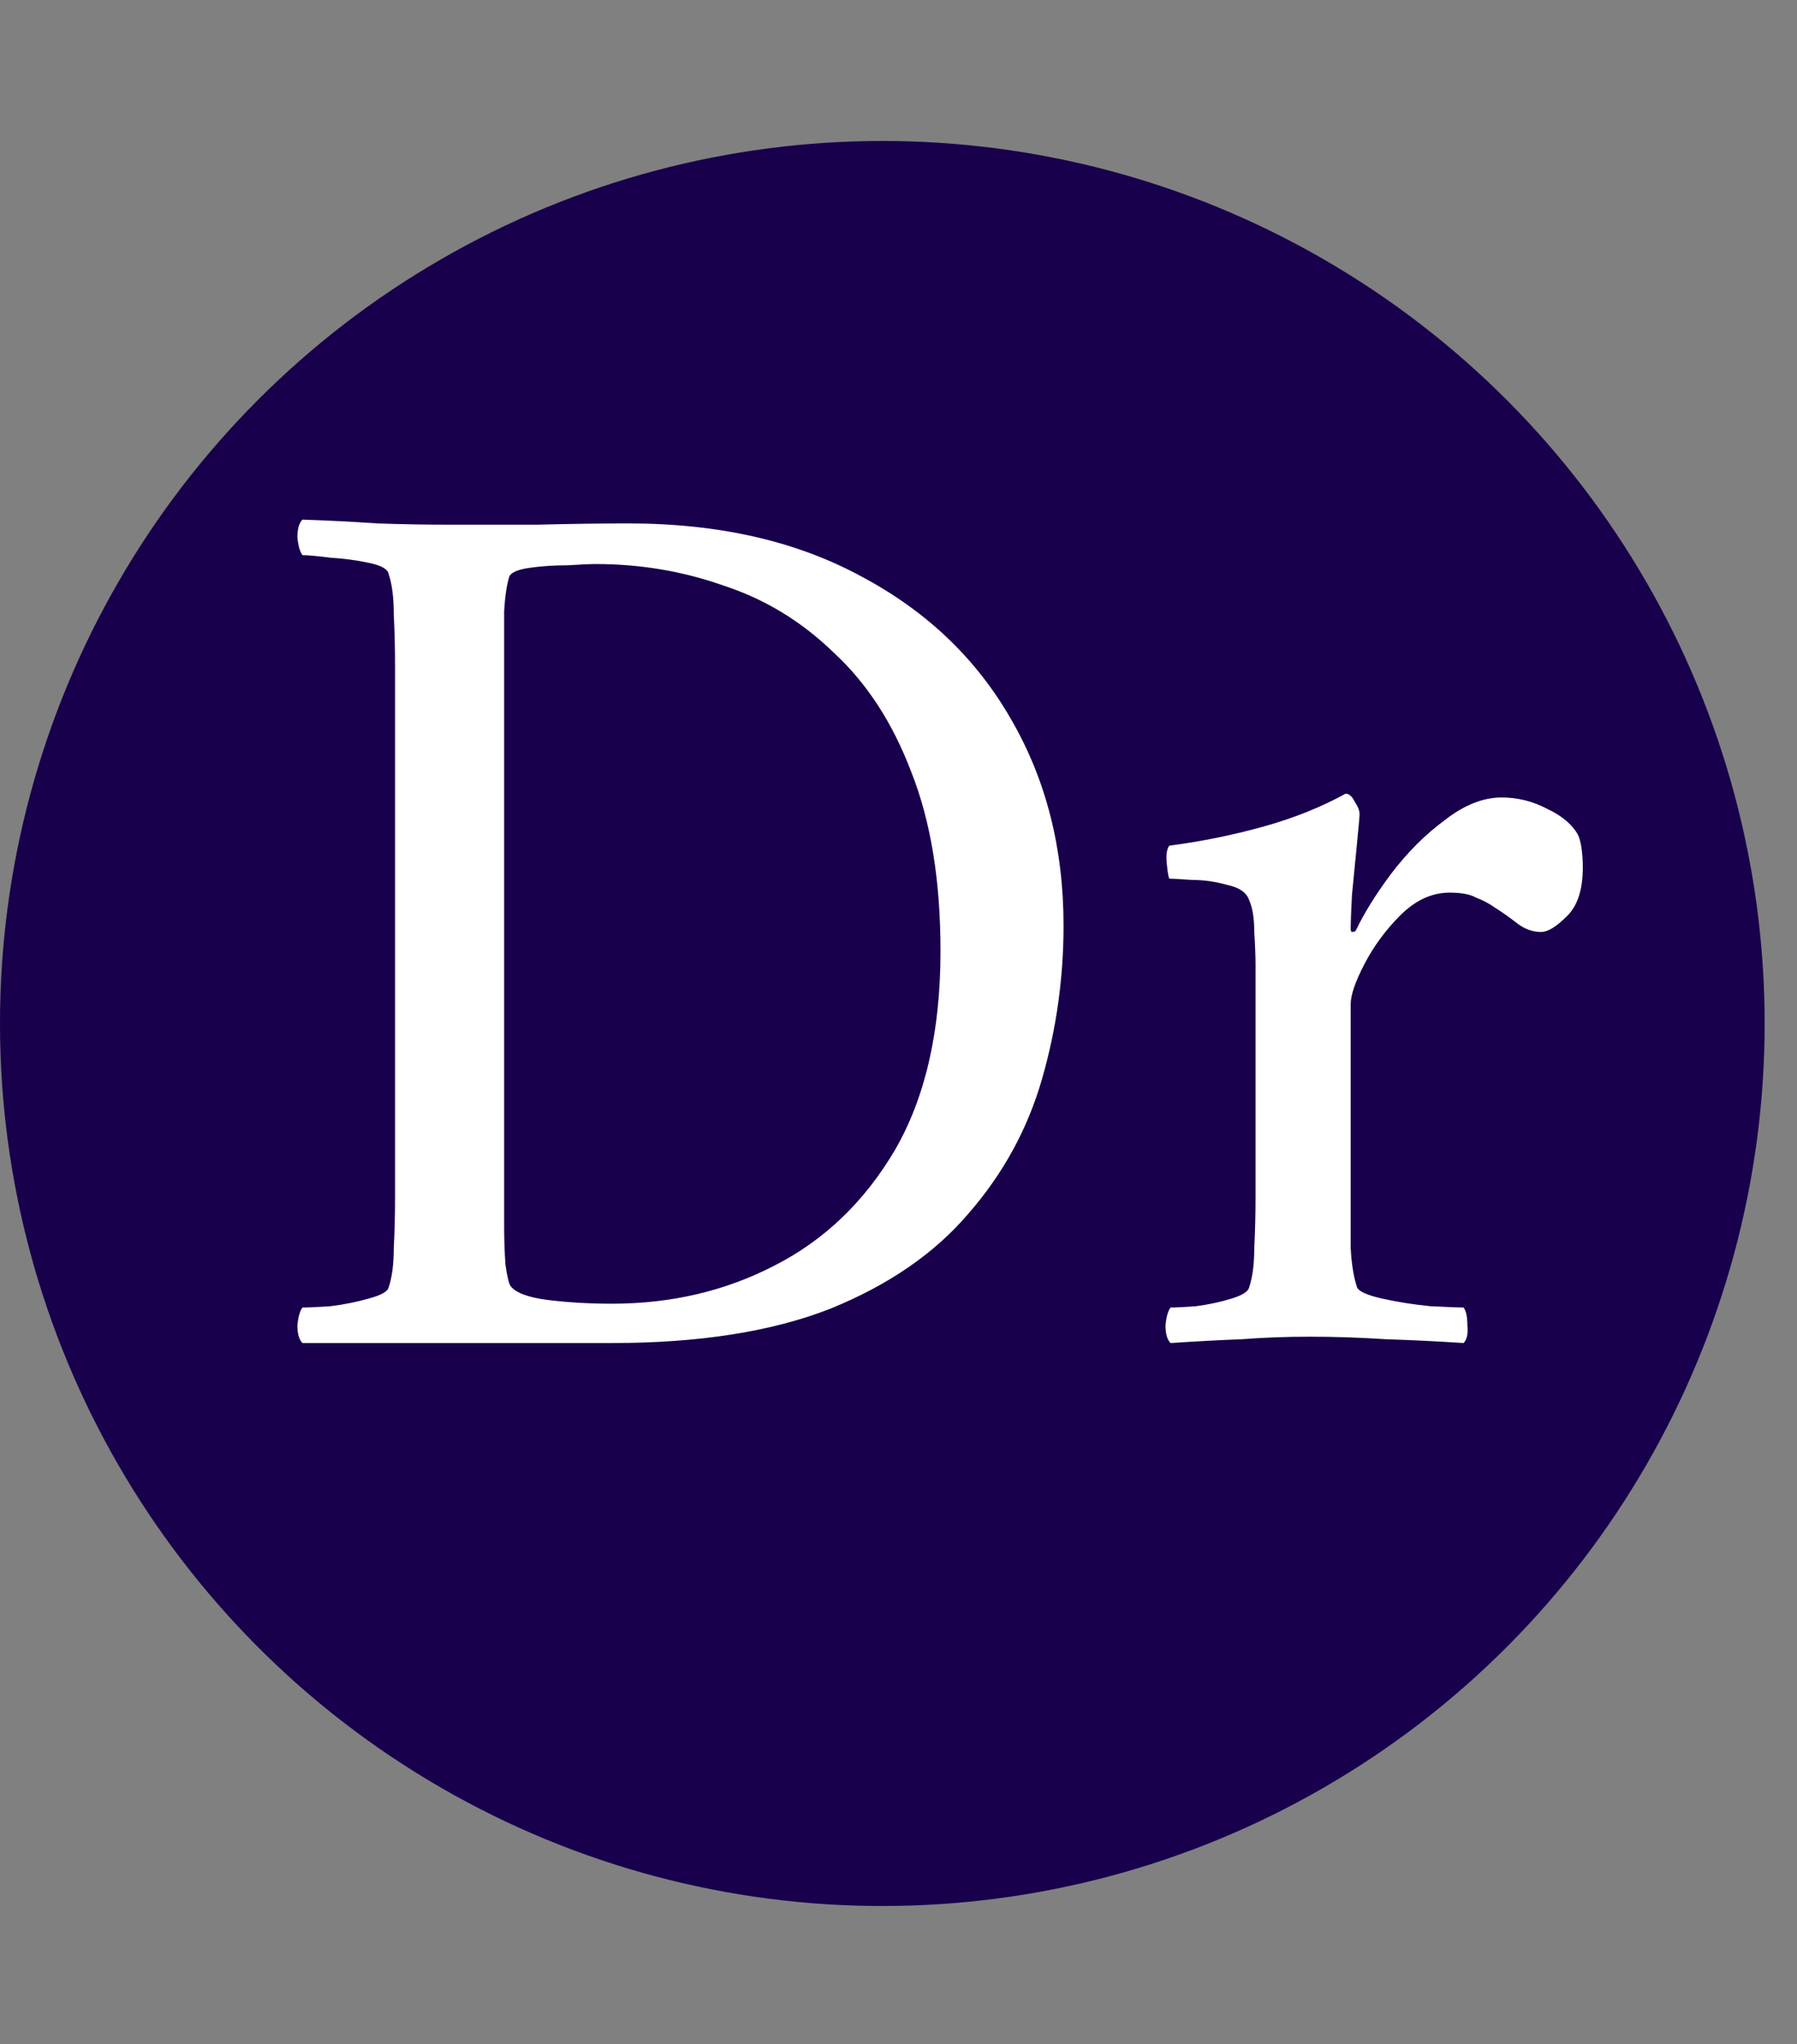 <svg width="51" height="58" viewBox="0 0 51 58" fill="none" xmlns="http://www.w3.org/2000/svg">
<rect x="0" y="0" width="51" height="58" fill="#808080" stroke="none"/>
<circle cx="25.041" cy="29.041" r="25.041" fill="#18004C"/>
<path d="M17.836 14.852C20.404 14.852 22.612 15.356 24.46 16.364C26.308 17.348 27.724 18.704 28.708 20.432C29.692 22.136 30.184 24.08 30.184 26.264C30.184 27.752 29.98 29.204 29.572 30.62C29.164 32.036 28.468 33.308 27.484 34.436C26.524 35.564 25.216 36.464 23.56 37.136C21.904 37.784 19.84 38.108 17.368 38.108H8.584C8.488 38.012 8.44 37.844 8.44 37.604C8.464 37.364 8.512 37.196 8.584 37.1C8.728 37.1 8.992 37.088 9.376 37.064C9.76 37.016 10.12 36.944 10.456 36.848C10.816 36.752 11.008 36.644 11.032 36.524C11.128 36.236 11.176 35.864 11.176 35.408C11.2 34.952 11.212 34.46 11.212 33.932V18.92C11.212 18.392 11.2 17.9 11.176 17.444C11.176 16.964 11.128 16.58 11.032 16.292C11.008 16.148 10.816 16.04 10.456 15.968C10.12 15.896 9.76 15.848 9.376 15.824C8.992 15.776 8.728 15.752 8.584 15.752C8.512 15.656 8.464 15.488 8.44 15.248C8.44 15.008 8.488 14.84 8.584 14.744C9.304 14.768 10.012 14.804 10.708 14.852C11.404 14.876 12.088 14.888 12.76 14.888C13.456 14.888 14.284 14.888 15.244 14.888C16.204 14.864 17.068 14.852 17.836 14.852ZM14.308 18.992V33.968C14.308 34.136 14.308 34.412 14.308 34.796C14.308 35.156 14.32 35.516 14.344 35.876C14.392 36.212 14.44 36.416 14.488 36.488C14.632 36.68 14.98 36.812 15.532 36.884C16.108 36.956 16.72 36.992 17.368 36.992C19.048 36.992 20.584 36.632 21.976 35.912C23.392 35.192 24.532 34.1 25.396 32.636C26.26 31.148 26.692 29.264 26.692 26.984C26.692 24.992 26.416 23.3 25.864 21.908C25.336 20.516 24.604 19.388 23.668 18.524C22.756 17.636 21.712 17 20.536 16.616C19.384 16.208 18.172 16.004 16.9 16.004C16.756 16.004 16.492 16.016 16.108 16.04C15.724 16.04 15.364 16.064 15.028 16.112C14.692 16.16 14.5 16.244 14.452 16.364C14.38 16.604 14.332 16.928 14.308 17.336C14.308 17.72 14.308 18.128 14.308 18.56C14.308 18.632 14.308 18.704 14.308 18.776C14.308 18.848 14.308 18.92 14.308 18.992ZM42.617 22.628C43.073 22.628 43.505 22.736 43.913 22.952C44.321 23.144 44.609 23.384 44.777 23.672C44.825 23.768 44.861 23.9 44.885 24.068C44.909 24.236 44.921 24.416 44.921 24.608C44.921 25.256 44.765 25.724 44.453 26.012C44.165 26.3 43.925 26.444 43.733 26.444C43.493 26.444 43.265 26.36 43.049 26.192C42.833 26.024 42.629 25.88 42.437 25.76C42.269 25.64 42.089 25.544 41.897 25.472C41.729 25.376 41.477 25.328 41.141 25.328C40.637 25.328 40.169 25.544 39.737 25.976C39.329 26.384 38.993 26.84 38.729 27.344C38.465 27.848 38.333 28.232 38.333 28.496V33.932C38.333 34.46 38.333 34.952 38.333 35.408C38.357 35.864 38.417 36.236 38.513 36.524C38.561 36.644 38.801 36.752 39.233 36.848C39.665 36.944 40.121 37.016 40.601 37.064C41.081 37.088 41.393 37.1 41.537 37.1C41.609 37.196 41.645 37.364 41.645 37.604C41.669 37.844 41.633 38.012 41.537 38.108C40.817 38.06 40.085 38.024 39.341 38C38.597 37.952 37.877 37.928 37.181 37.928C36.509 37.928 35.861 37.952 35.237 38C34.613 38.024 33.941 38.06 33.221 38.108C33.125 38.012 33.077 37.844 33.077 37.604C33.101 37.364 33.149 37.196 33.221 37.1C33.365 37.1 33.605 37.088 33.941 37.064C34.301 37.016 34.637 36.944 34.949 36.848C35.261 36.752 35.429 36.644 35.453 36.524C35.549 36.236 35.597 35.864 35.597 35.408C35.621 34.952 35.633 34.46 35.633 33.932V27.38C35.633 27.14 35.621 26.828 35.597 26.444C35.597 26.06 35.549 25.76 35.453 25.544C35.381 25.328 35.177 25.184 34.841 25.112C34.505 25.016 34.169 24.968 33.833 24.968C33.497 24.944 33.281 24.932 33.185 24.932C33.161 24.884 33.137 24.74 33.113 24.5C33.089 24.26 33.113 24.092 33.185 23.996C34.097 23.876 34.985 23.696 35.849 23.456C36.713 23.216 37.493 22.904 38.189 22.52C38.285 22.52 38.369 22.592 38.441 22.736C38.537 22.88 38.585 23 38.585 23.096C38.585 23.168 38.561 23.444 38.513 23.924C38.465 24.404 38.417 24.896 38.369 25.4C38.345 25.88 38.333 26.192 38.333 26.336C38.333 26.408 38.345 26.444 38.369 26.444C38.417 26.444 38.453 26.432 38.477 26.408C38.717 25.904 39.053 25.364 39.485 24.788C39.941 24.188 40.445 23.684 40.997 23.276C41.549 22.844 42.089 22.628 42.617 22.628Z" fill="white"/>
</svg>
